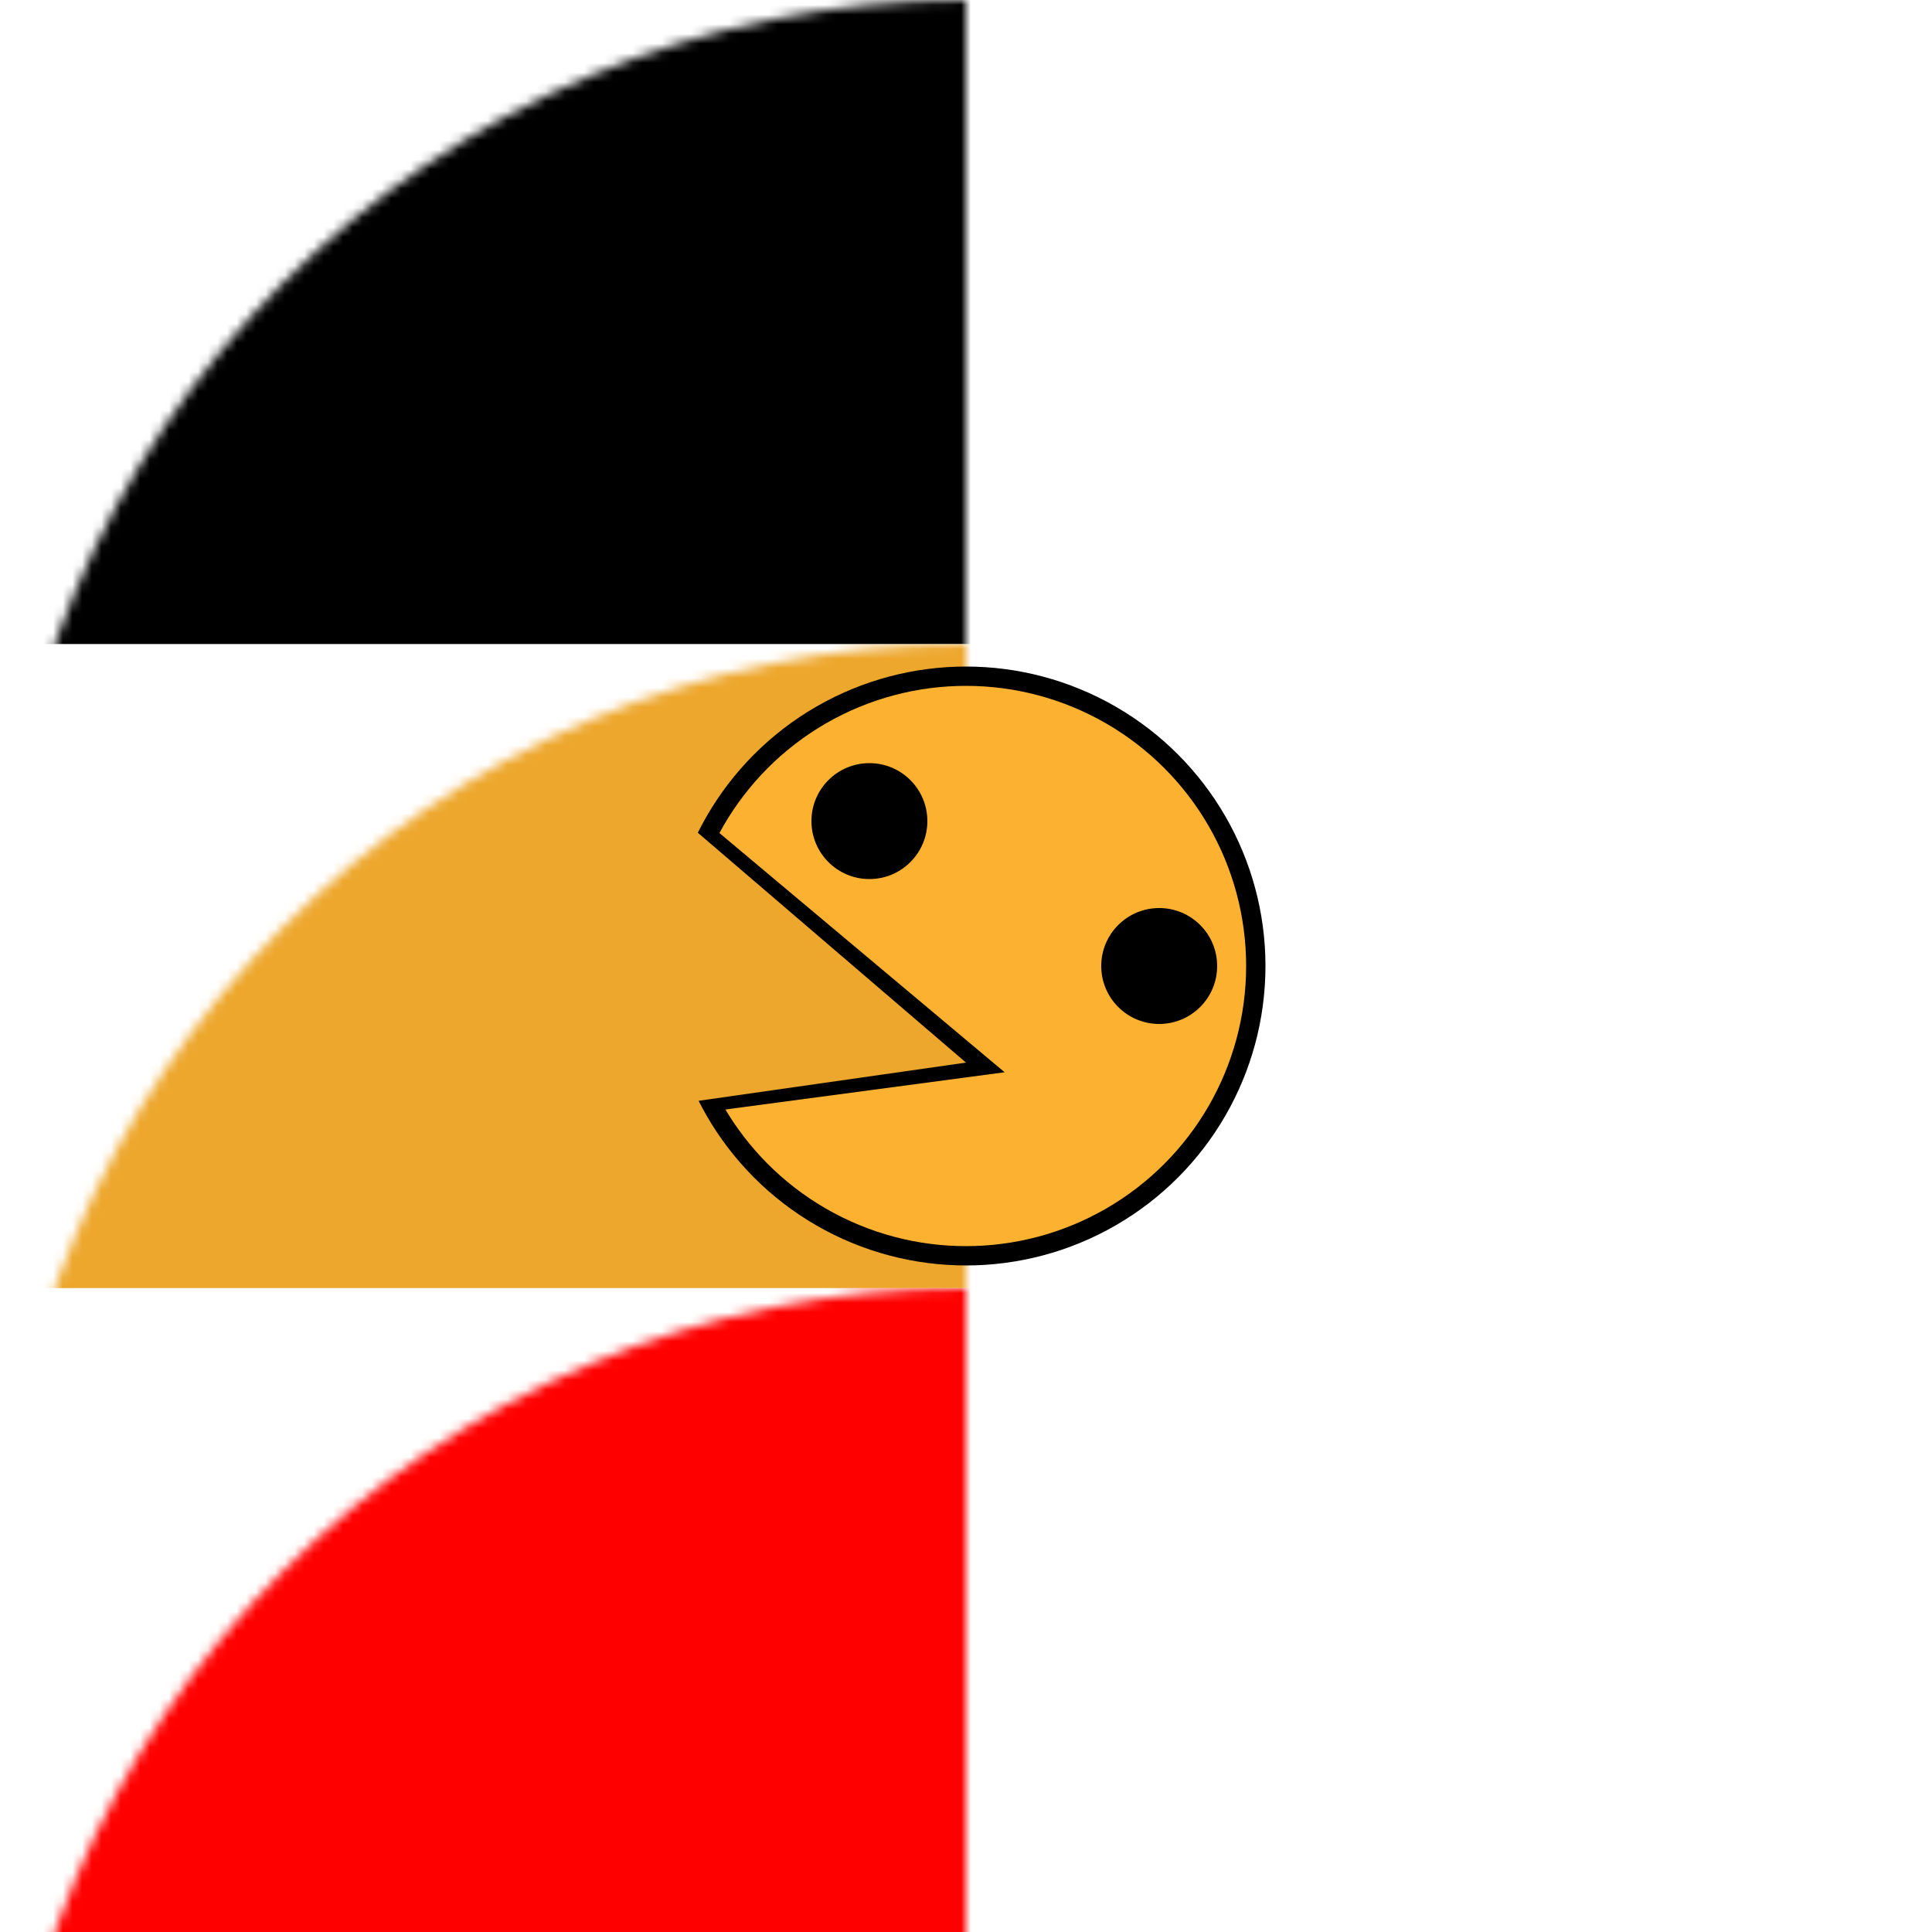 <svg width="200" height="200" xmlns="http://www.w3.org/2000/svg">
  <rect width="100%" height="100%" fill="#333333" stroke="none"/>
  <!-- Círculo de fondo -->
  <circle cx="100" cy="100" r="200" fill="white" />
  
  <!-- Fondo con tres franjas horizontales dentro del círculo -->
  <mask id="mask" x="0" y="0" width="100" height="100">
    <circle cx="100" cy="100" r="100" fill="white" />
  </mask>
  <rect width="200" height="66.67" fill="black" mask="url(#mask)" />
  <rect y="66.67" width="200" height="66.67" fill="#eda72d" mask="url(#mask)" />
  <rect y="133.34" width="200" height="66.67" fill="red" mask="url(#mask)" />
  
  <!-- Pac-Man amarillo orientado hacia la izquierda -->
  <circle cx="100" cy="100" r="30" fill="#fcb230" stroke="black" stroke-width="2" />
  <polygon points="104,111 73,85 74,115" fill="black" />
  <polygon points="100,110 65,80 65,115" fill="#eda72d" />
  <circle cx="90" cy="85" r="6" fill="black" />
  <circle cx="120" cy="100" r="6" fill="black" />
</svg>
